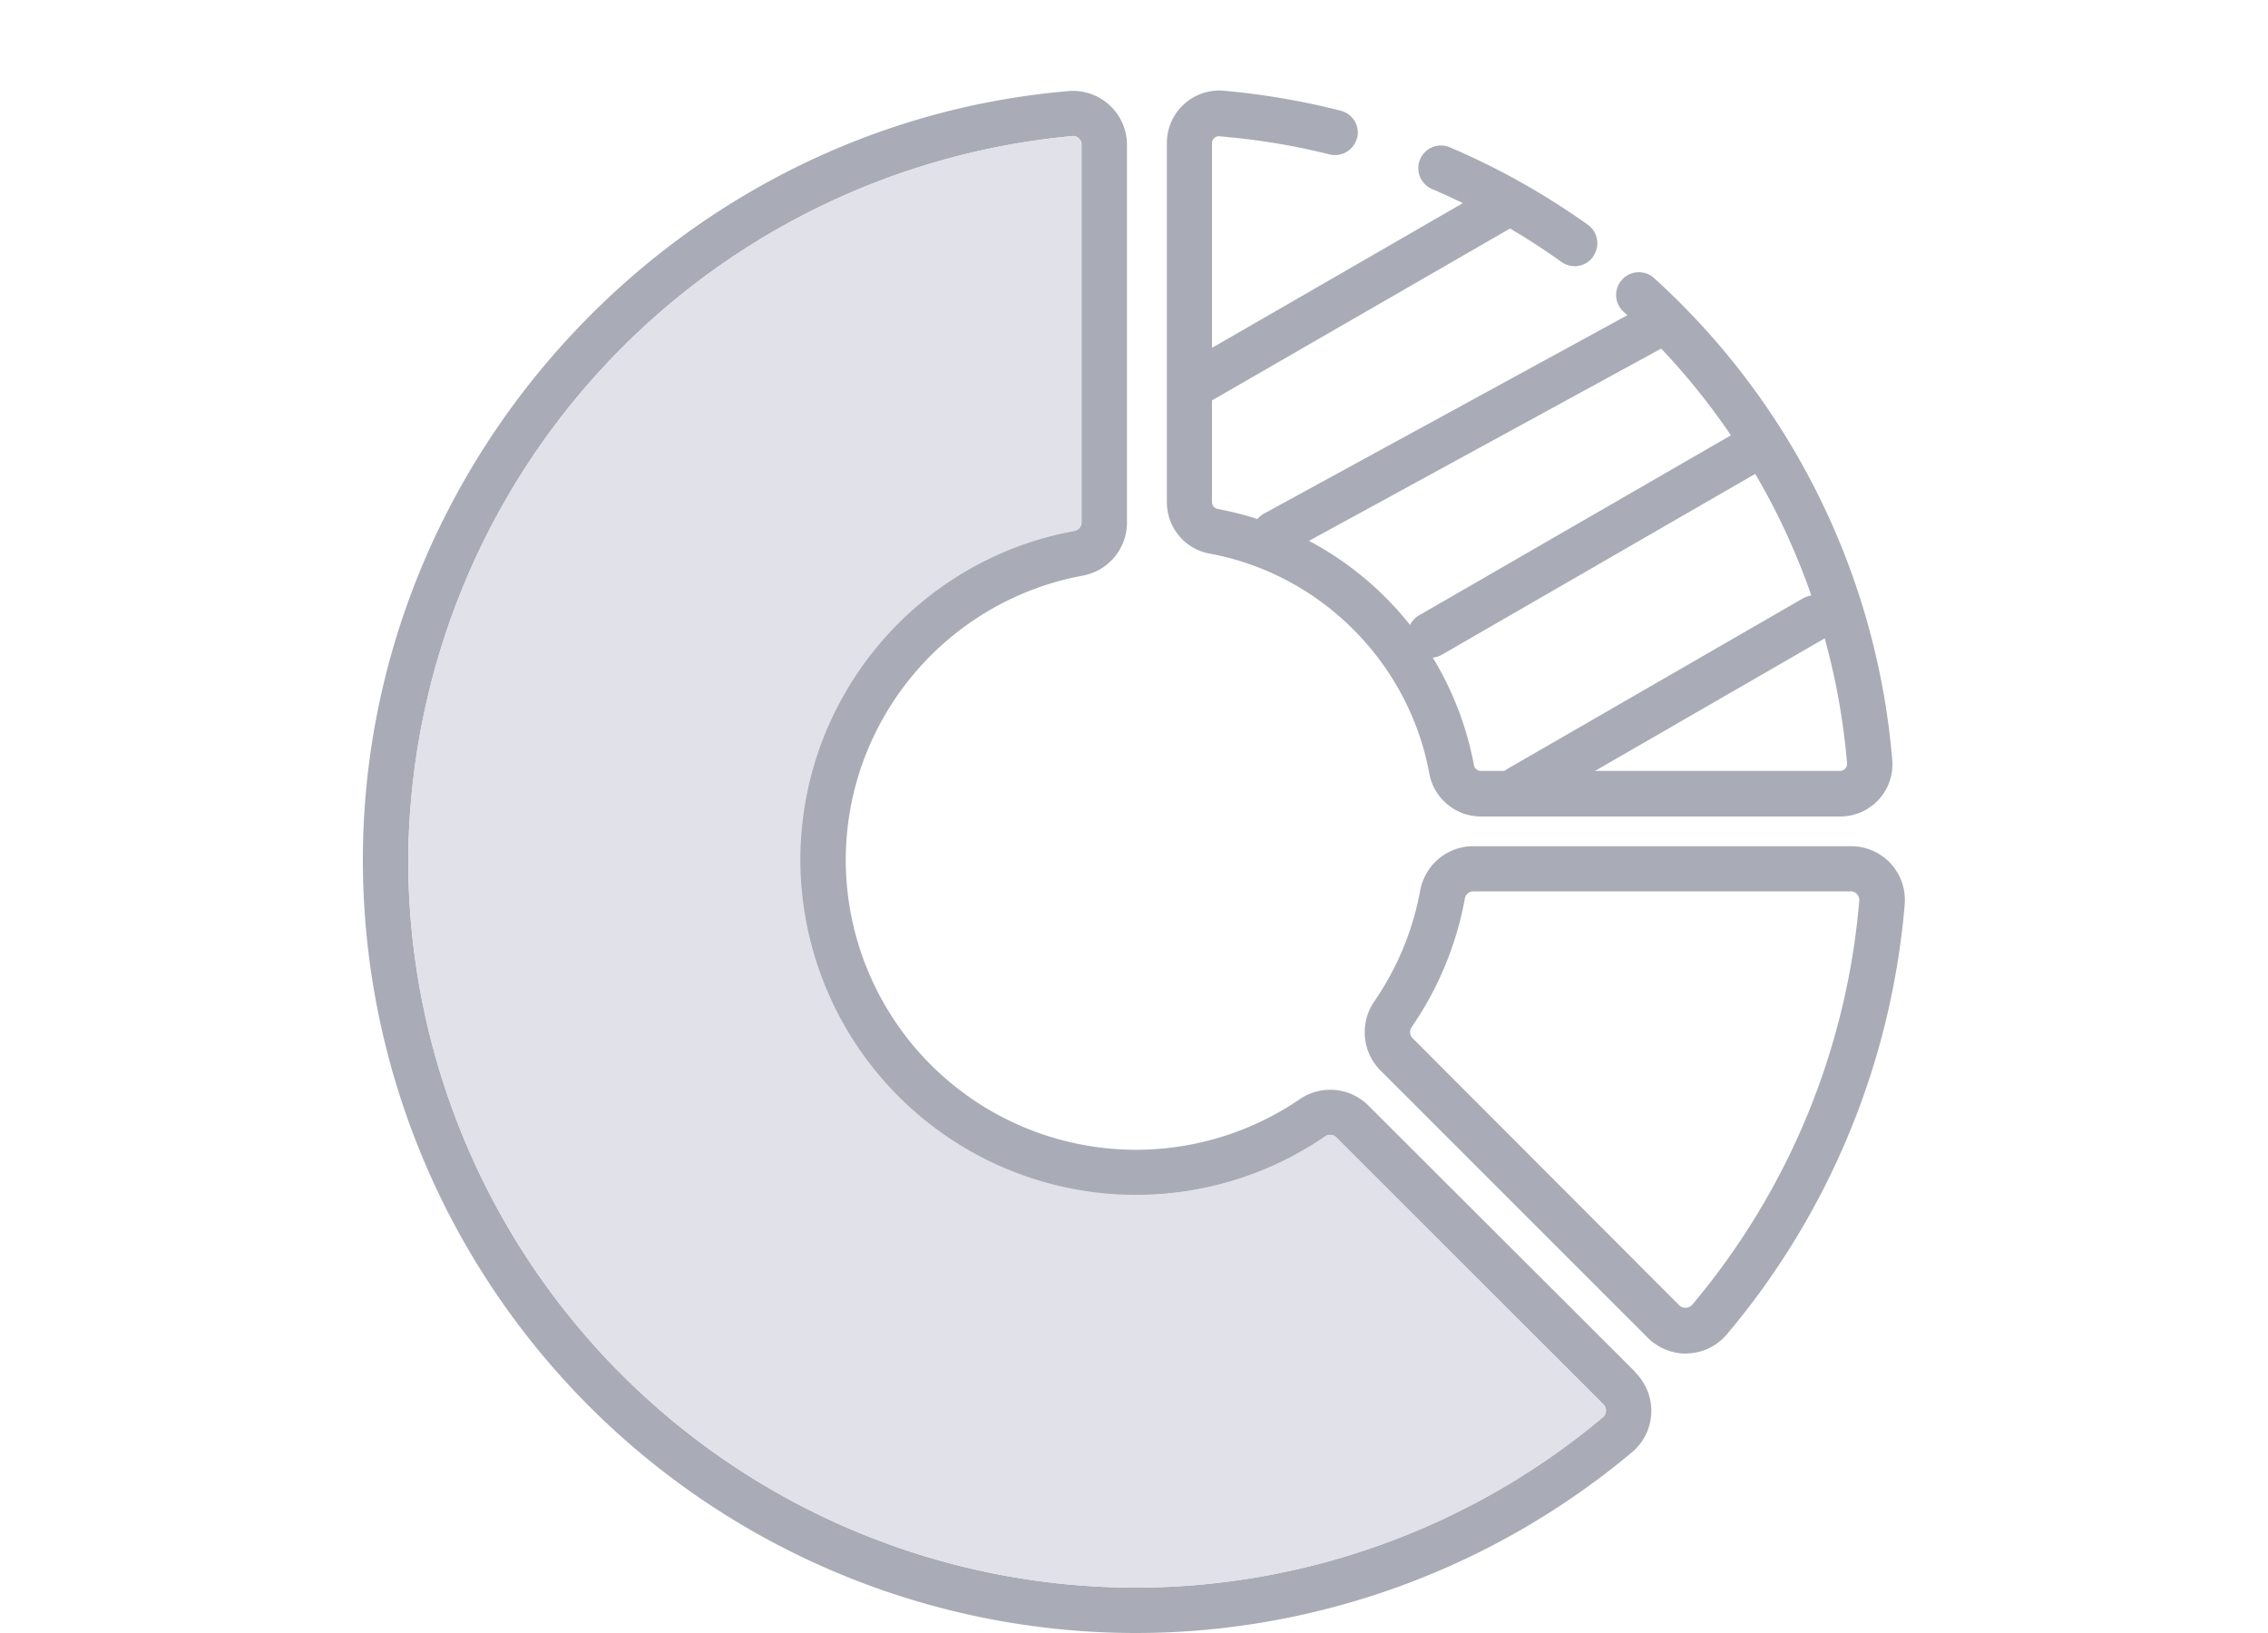 <svg width="100" height="72" viewBox="0 0 100 72" fill="none" xmlns="http://www.w3.org/2000/svg">
  <path fill-rule="evenodd" clip-rule="evenodd" d="M83.37 38.08a2.38 2.38 0 0 0-1.76-.77H64.96c-1.15 0-2.13.82-2.34 1.95a12.63 12.63 0 0 1-2.03 4.9c-.65.95-.53 2.23.28 3.04l11.78 11.78c.44.44 1.05.7 1.68.7l.13-.01a2.36 2.36 0 0 0 1.69-.85 33.81 33.81 0 0 0 7.83-18.93 2.38 2.38 0 0 0-.61-1.81ZM64.96 39.3H81.6a.38.38 0 0 1 .38.4 31.81 31.81 0 0 1-7.37 17.83.39.39 0 0 1-.3.13c-.1 0-.19-.04-.26-.1L62.28 45.77a.38.38 0 0 1-.04-.48 14.63 14.63 0 0 0 2.35-5.68.38.38 0 0 1 .37-.31Z" fill="#A9ABB6"/>
  <path fill-rule="evenodd" clip-rule="evenodd" d="M72.11 60.5 60.33 48.74a2.38 2.38 0 0 0-3.03-.27 12.8 12.8 0 0 1-20.01-10.53c0-6.16 4.4-11.44 10.45-12.56a2.38 2.38 0 0 0 1.95-2.33V6.38a2.38 2.38 0 0 0-2.62-2.36C29.66 5.52 16 20.42 16 37.92A34.1 34.1 0 0 0 50.07 72c7.99 0 15.76-2.83 21.9-7.98a2.38 2.38 0 0 0 .14-3.5Zm-22.04-7.8c3 0 5.9-.9 8.37-2.6.15-.1.35-.09.48.05L70.7 61.92a.38.38 0 0 1-.03.56A32.1 32.1 0 0 1 50.07 70 32.1 32.1 0 0 1 18 37.93 32.25 32.25 0 0 1 47.28 6c.1-.02.2.02.28.09.08.07.13.18.13.28v16.66c0 .18-.13.33-.31.37a14.76 14.76 0 0 0 2.69 29.3Z" fill="#A9ABB6"/>
  <path d="M58.44 50.1a14.8 14.8 0 0 1-23.15-12.17c0-7.13 5.08-13.23 12.09-14.52.18-.04.3-.2.3-.37V6.38c0-.1-.04-.2-.12-.28a.34.34 0 0 0-.28-.1A32.25 32.25 0 0 0 18 37.94a32.1 32.1 0 0 0 32.07 32.06 32.1 32.1 0 0 0 20.6-7.5.38.38 0 0 0 .03-.57L58.92 50.15a.38.38 0 0 0-.48-.05Z" fill="#E0E1E9"/>
  <path fill-rule="evenodd" clip-rule="evenodd" d="M59.84 6.09a1 1 0 0 0-.73-1.21A32.7 32.7 0 0 0 53.95 4a2.31 2.31 0 0 0-2.5 2.3v15.84c0 1.12.79 2.07 1.89 2.27 4.89.9 8.78 4.8 9.68 9.69.2 1.1 1.16 1.9 2.28 1.9h15.83a2.3 2.3 0 0 0 2.3-2.52 32.32 32.32 0 0 0-10.5-21.22 1 1 0 1 0-1.34 1.49 30.32 30.32 0 0 1 9.85 19.9.31.31 0 0 1-.3.34H65.3a.31.31 0 0 1-.31-.25 14.14 14.14 0 0 0-11.3-11.3.31.31 0 0 1-.25-.3V6.31a.3.3 0 0 1 .33-.3c1.66.14 3.27.4 4.86.8a1 1 0 0 0 1.2-.72Zm10.4 5.22a1 1 0 0 0-.23-1.4 32.27 32.27 0 0 0-6.12-3.43 1 1 0 0 0-.78 1.84c2.03.87 3.95 1.95 5.74 3.23a1 1 0 0 0 1.4-.24Z" fill="#A9ABB6"/>
  <path d="M52.14 17.25a1 1 0 0 1 .36-1.37l13-7.5a1 1 0 1 1 1 1.74l-13 7.5a1 1 0 0 1-1.36-.37ZM55.35 24.02a1 1 0 0 1 .39-1.38L72.3 13.6a1 1 0 0 1 .96 1.76L56.7 24.4a1 1 0 0 1-1.35-.38ZM62.2 28.5a1 1 0 0 1 .37-1.37l13.86-8a1 1 0 1 1 1 1.74l-13.86 8a1 1 0 0 1-1.36-.37ZM66.14 35.25a1 1 0 0 1 .36-1.37l13-7.5a1 1 0 1 1 1 1.74l-13 7.5a1 1 0 0 1-1.36-.37Z" fill="#A9ABB6"/>
</svg>
